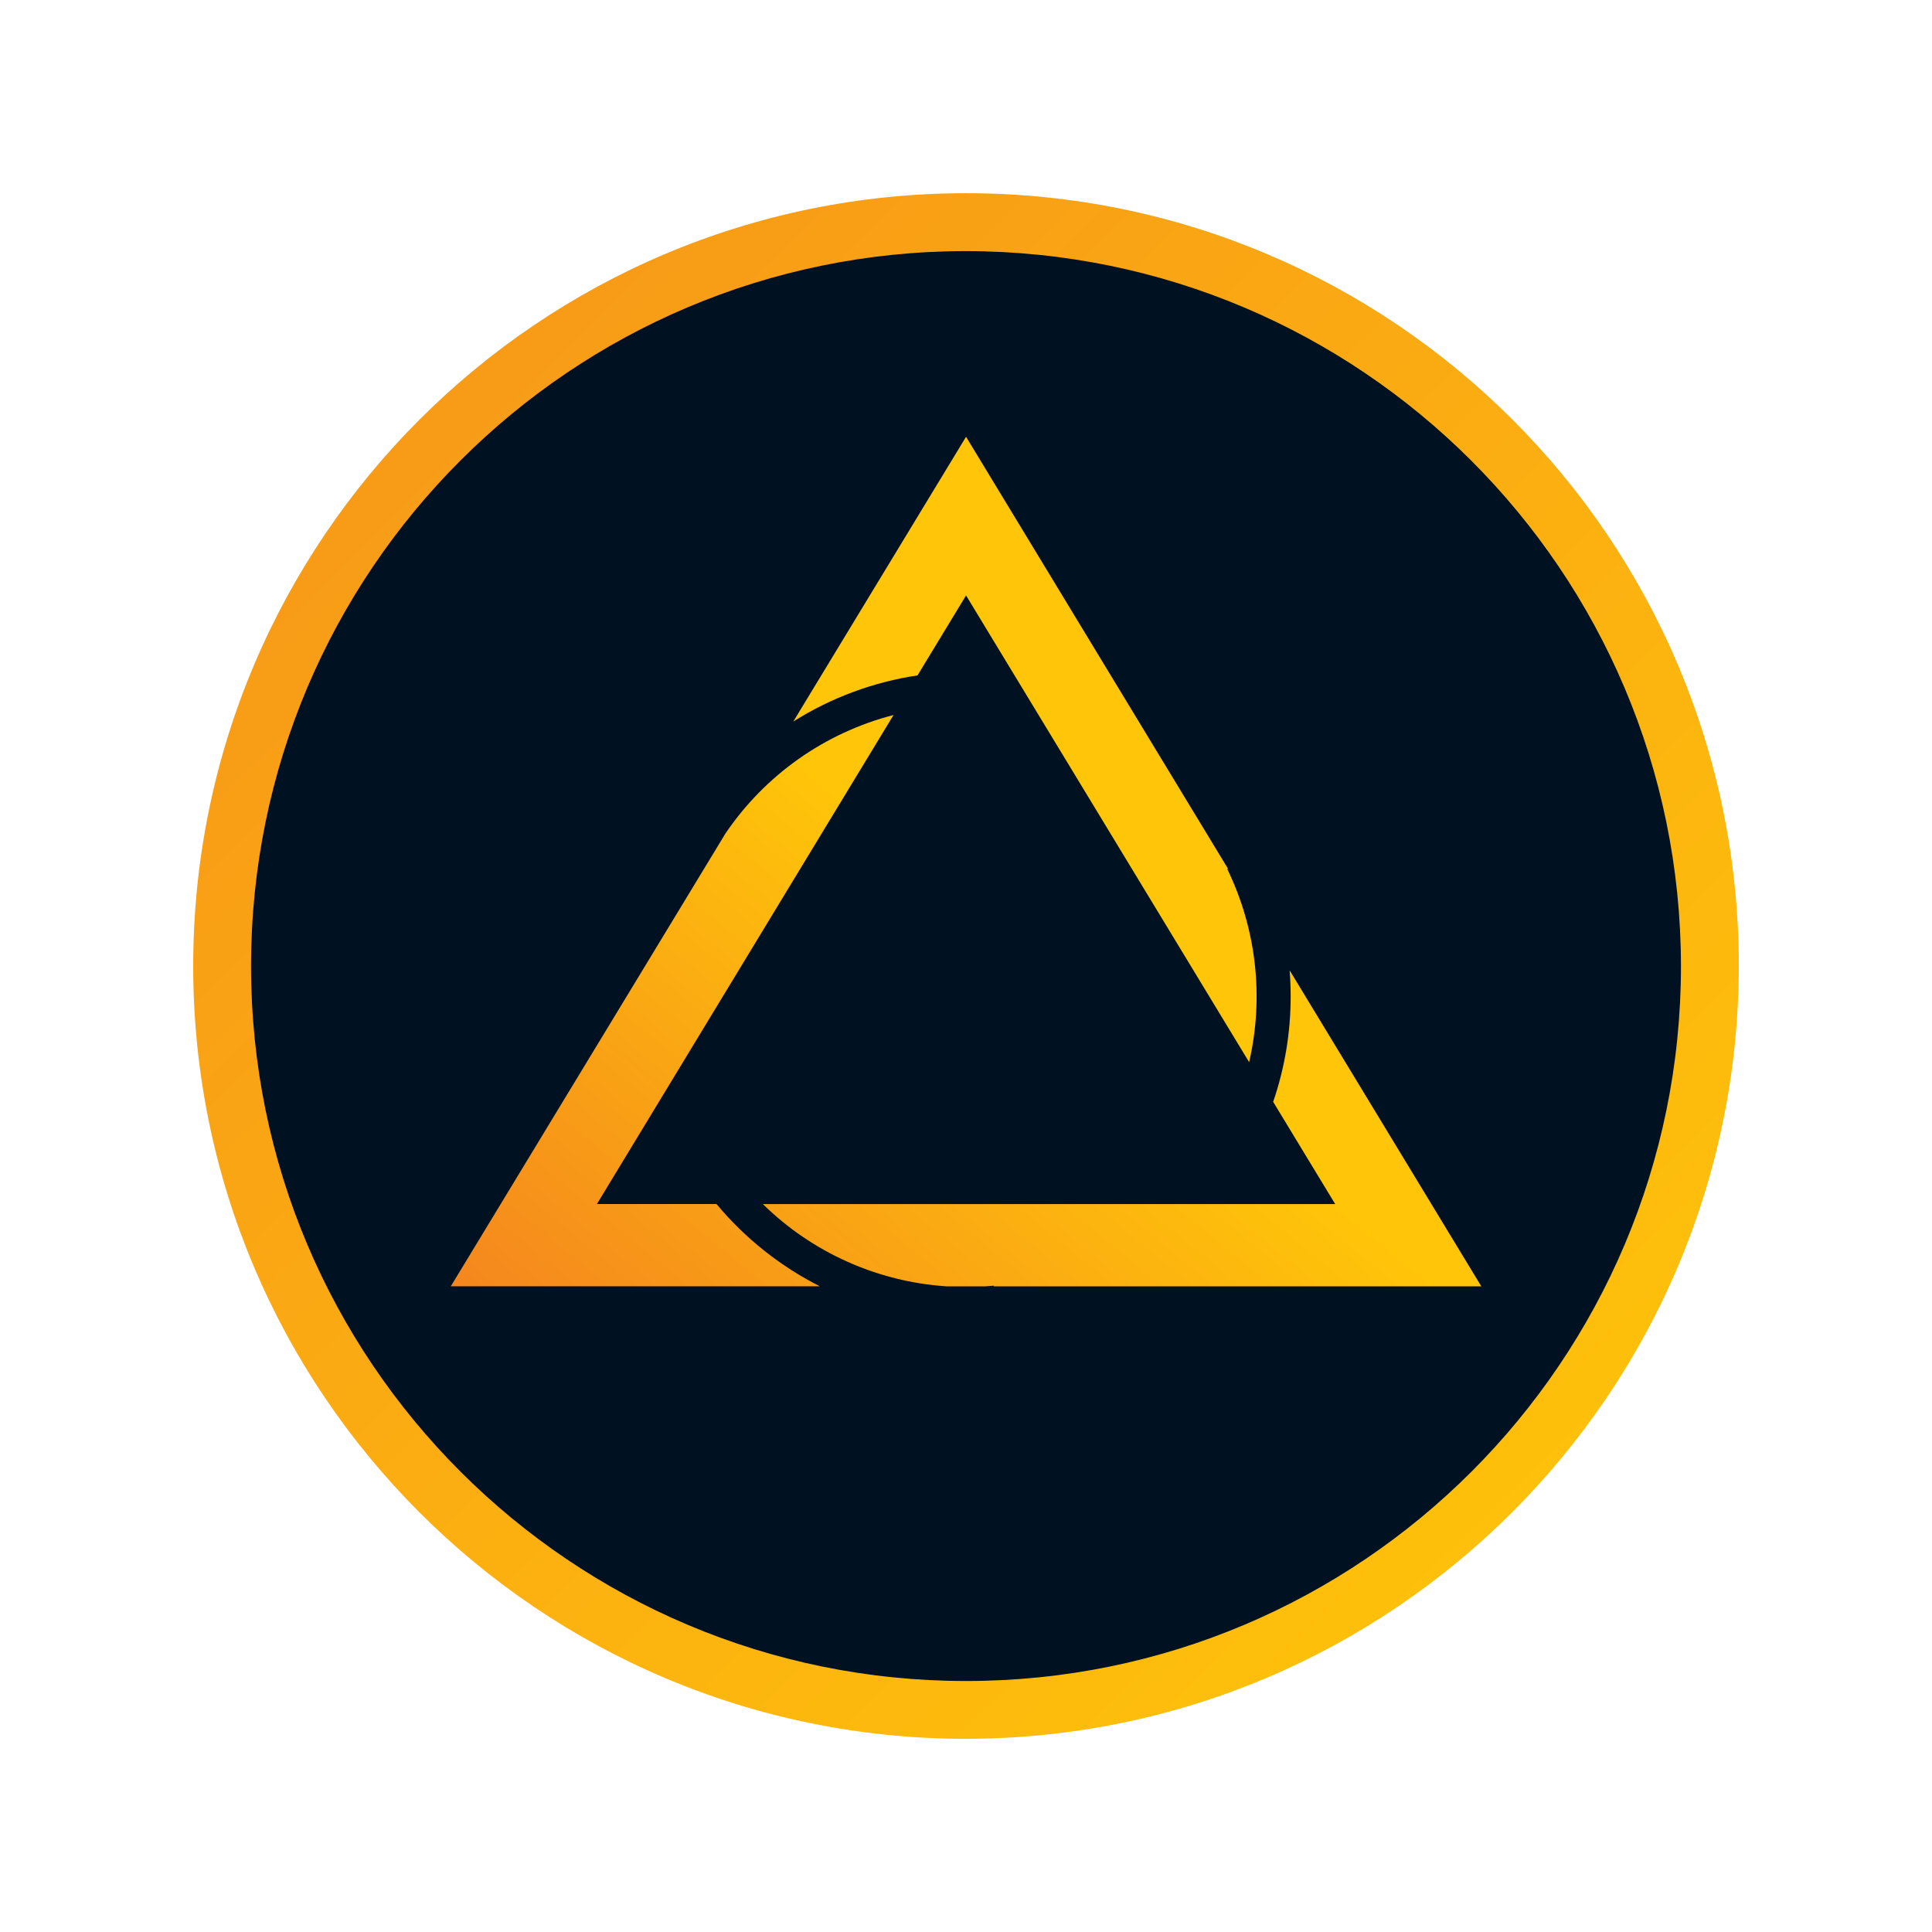<?xml version="1.0" encoding="utf-8"?>
<!-- Generator: Adobe Illustrator 26.3.1, SVG Export Plug-In . SVG Version: 6.00 Build 0)  -->
<svg version="1.1" id="Layer_1" xmlns="http://www.w3.org/2000/svg" xmlns:xlink="http://www.w3.org/1999/xlink" x="0px" y="0px"
	 viewBox="0 0 500 500" style="enable-background:new 0 0 500 500;" xml:space="preserve">
<style type="text/css">
	.st0{fill:#001121;}
	.st1{fill:url(#Path_2_00000139266316837173233430000014665939246340995739_);}
	.st2{fill-rule:evenodd;clip-rule:evenodd;fill:url(#Path_3_00000067953178544241729860000003176958029144170401_);}
</style>
<g id="Group_2" transform="translate(175.812 390.205)">
	<circle id="Ellipse_3" class="st0" cx="74.2" cy="-140.2" r="190.9"/>
	<g id="Group_1" transform="translate(0 0)">
		
			<linearGradient id="Path_2_00000047060714564341436810000012008736338588568248_" gradientUnits="userSpaceOnUse" x1="-1157.803" y1="352.612" x2="-1163.839" y2="358.824" gradientTransform="matrix(84.36 0 0 -84.36 97932.328 29797.467)">
			<stop  offset="0" style="stop-color:#FFC609"/>
			<stop  offset="1" style="stop-color:#F4831F"/>
		</linearGradient>
		<path id="Path_2" style="fill:url(#Path_2_00000047060714564341436810000012008736338588568248_);" d="M74.19,59.8
			c-110.46,0-200-89.54-200-200s89.54-200,200-200c110.46,0,200,89.54,200,200c0,0,0,0.01,0,0.01
			C274.06-29.8,184.6,59.67,74.19,59.8z M74.19-325.22c-102.19,0-185.03,82.84-185.03,185.03c0,102.19,82.84,185.03,185.03,185.03
			S259.22-38.01,259.22-140.2C259.11-242.34,176.34-325.12,74.19-325.22L74.19-325.22z"/>
	</g>
	
		<linearGradient id="Path_3_00000105417486477622078560000006208914062779396018_" gradientUnits="userSpaceOnUse" x1="-1151.44" y1="351.136" x2="-1155.224" y2="347.333" gradientTransform="matrix(56.249 0 0 -46.37 64921.27 16104.152)">
		<stop  offset="0.235" style="stop-color:#FFC609"/>
		<stop  offset="0.875" style="stop-color:#F4831F"/>
	</linearGradient>
	
		<path id="Path_3" style="fill-rule:evenodd;clip-rule:evenodd;fill:url(#Path_3_00000105417486477622078560000006208914062779396018_);" d="
		M169.73-78.59H21.61C34.4-66.03,51.27-58.48,69.16-57.3h10.07c0.71-0.05,1.42-0.1,2.13-0.17v0.17h126.19l-49.61-81.79
		c0.18,2.23,0.27,4.48,0.27,6.77c0.01,9.28-1.52,18.5-4.53,27.27L169.73-78.59L169.73-78.59z M7.96-167.95l-19.65,32.4l-47.46,78.24
		h95.52c-10.28-5.2-19.38-12.45-26.75-21.29h-30.95l76.76-126.56c-17.77,4.59-33.25,15.51-43.53,30.71l-2.75,4.54L7.96-167.95
		L7.96-167.95z M142.01-165.35L74.2-277.17l-44.71,73.7c9.77-6.16,20.72-10.23,32.15-11.94l12.56-20.7l73.26,120.79
		c3.88-16.82,1.89-34.46-5.66-49.99L142.01-165.35L142.01-165.35z"/>
</g>
</svg>
